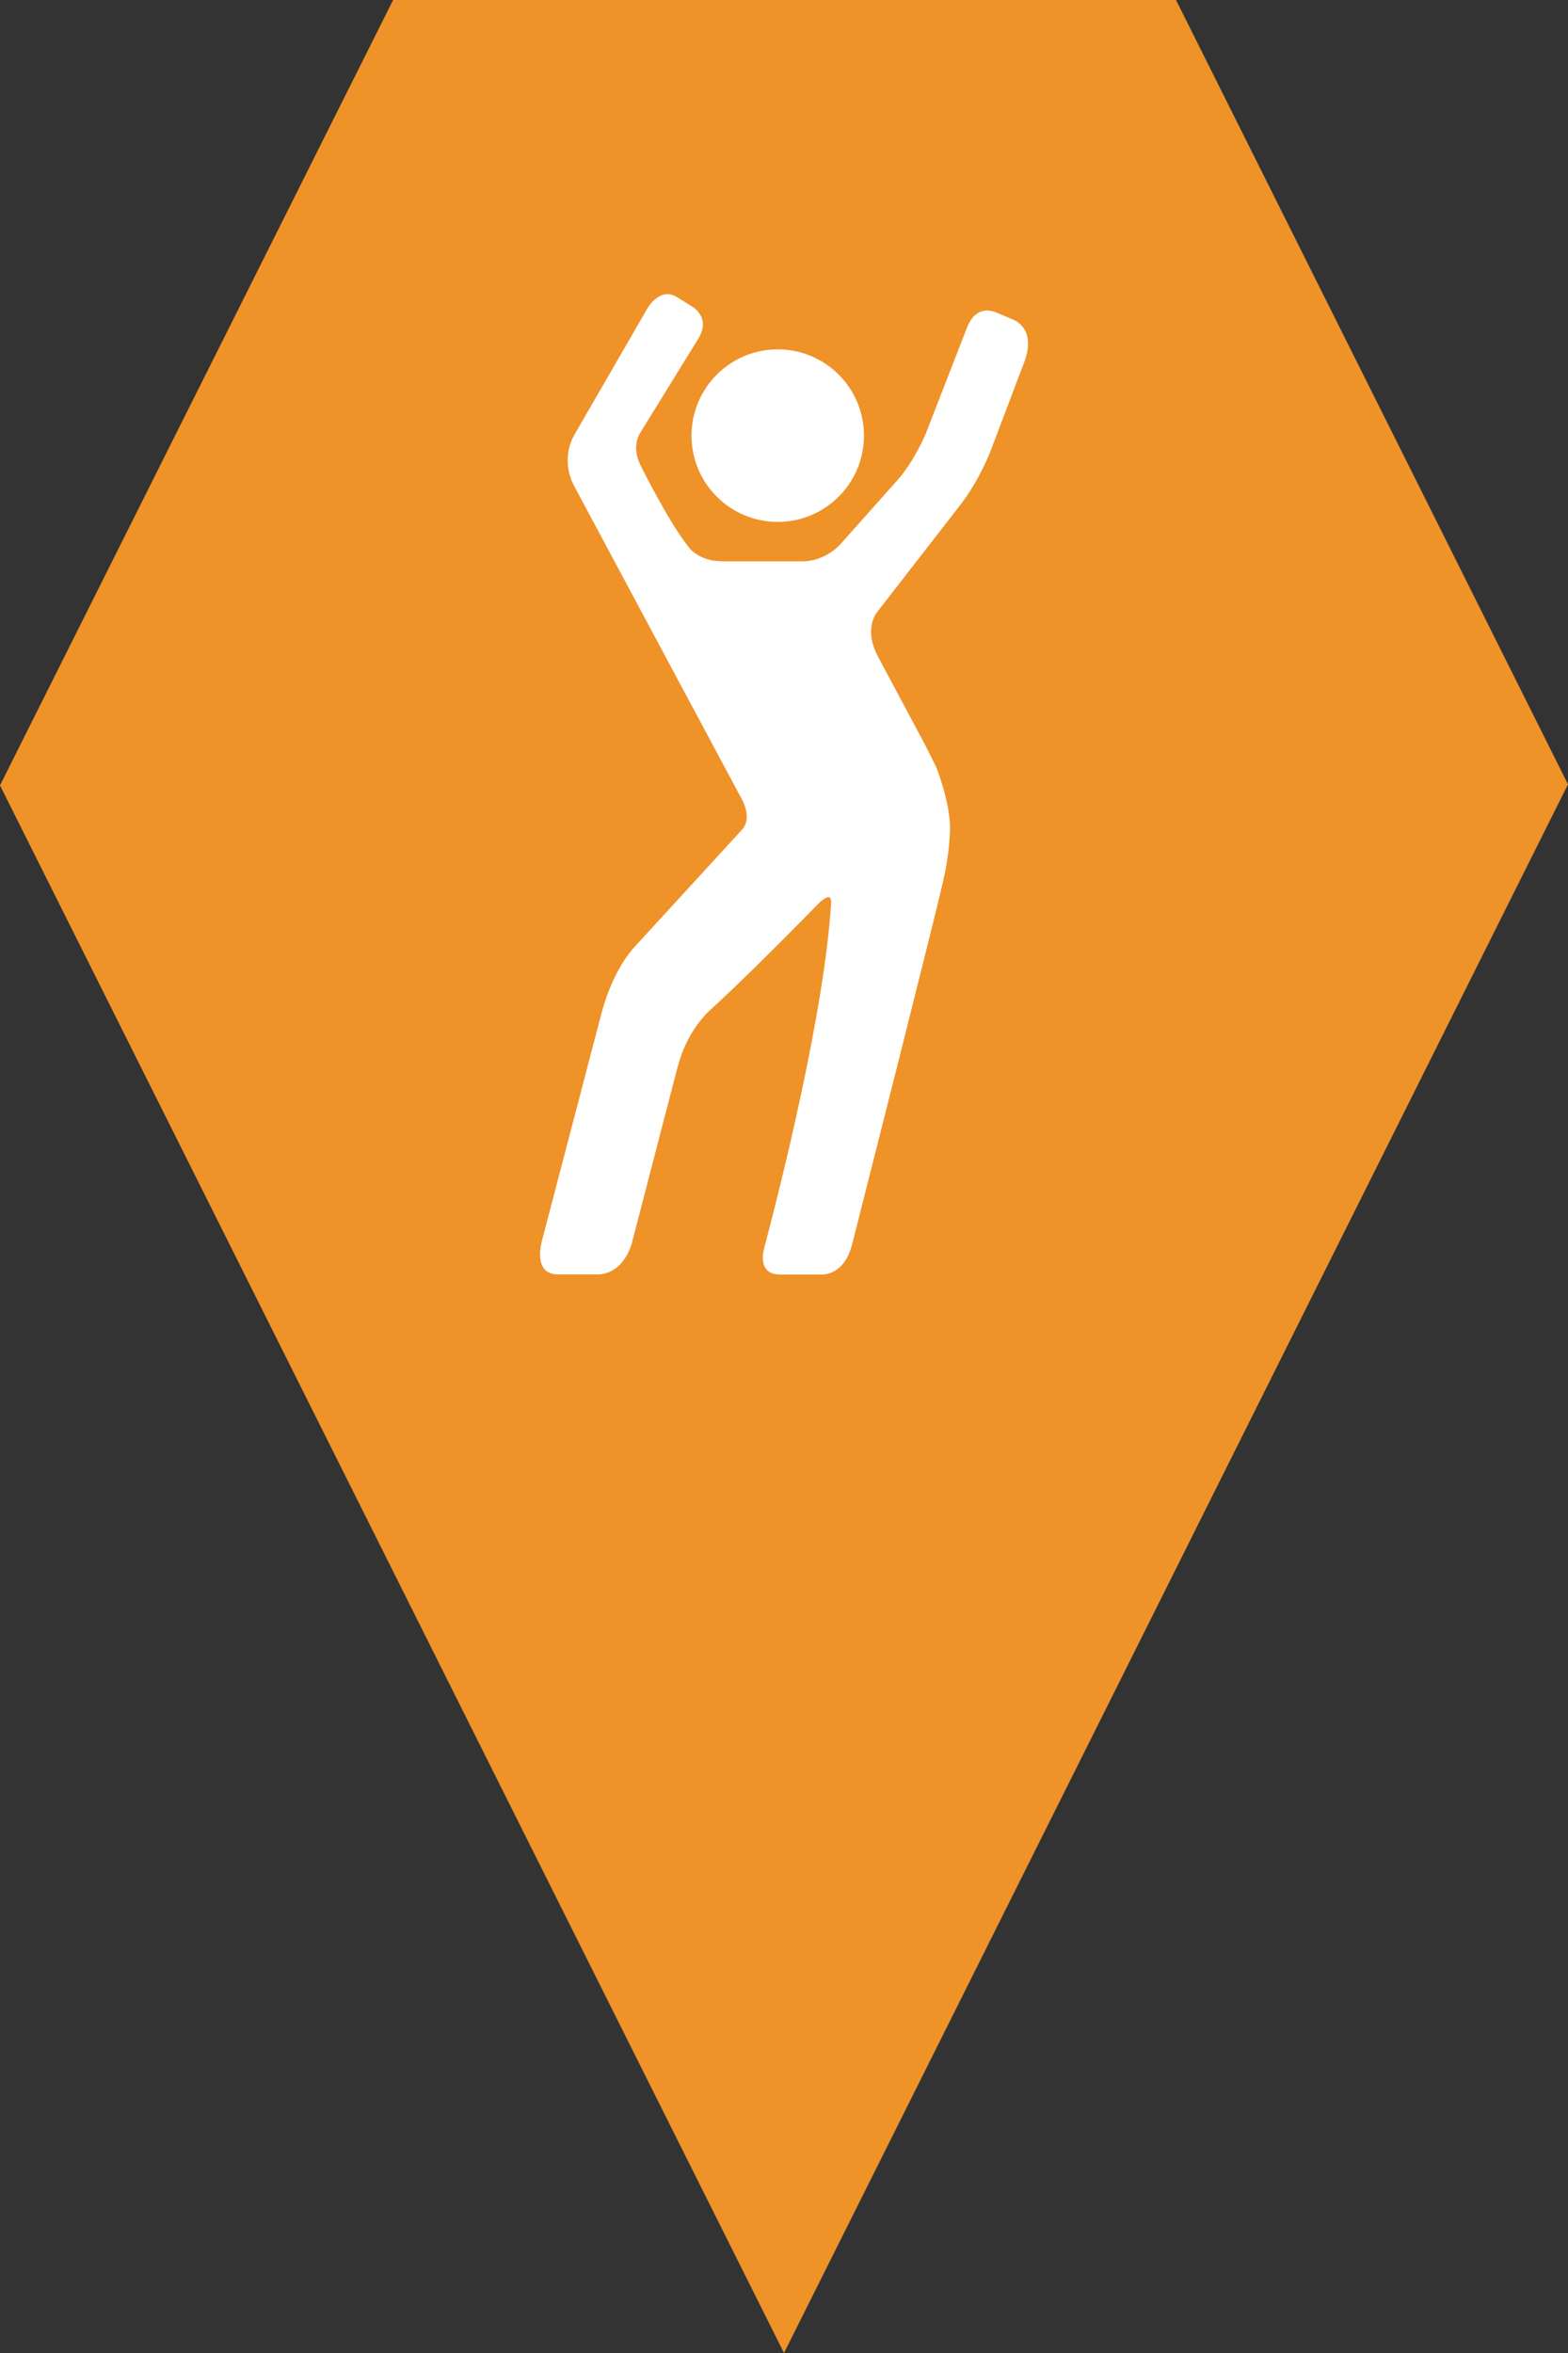 <?xml version="1.0" encoding="utf-8"?> <!DOCTYPE svg PUBLIC "-//W3C//DTD SVG 1.1//EN" "http://www.w3.org/Graphics/SVG/1.1/DTD/svg11.dtd"><svg version="1.1" id="marker-circle-blue" xmlns="http://www.w3.org/2000/svg" xmlns:xlink="http://www.w3.org/1999/xlink" x="0px"  y="0px" width="24px" height="36px" viewBox="0 0 24 36" enable-background="new 0 0 24 36" xml:space="preserve"><rect x="0" y="0" width="24" height="36" fill="#333333" stroke="none"/><polygon fill="#EF9228" points="12,36 24,12 18,0 6.017,0 0,12.016 "/><path fill="#ffffff" transform="translate(4.5 4.5)" d="M7.404,0.845c0.729,0,1.32,0.591,1.32,1.32c0,0.729,-0.591,1.32,-1.32,1.32s-1.32,-0.591,-1.32,-1.32C6.085,1.436,6.676,0.845,7.404,0.845L7.404,0.845z"></path> <path fill="#ffffff" transform="translate(4.5 4.5)" d="M11.017,0.394l-0.019,-0.008l-0.002,-0.001l-0.242,-0.102c-0.277,-0.116,-0.405,0.111,-0.443,0.203L9.675,2.121c-0.004,0.012,-0.174,0.427,-0.441,0.728l-0.852,0.956c-0,0,-0,0,-0,0.001c-0.222,0.249,-0.486,0.28,-0.582,0.282h-1.24c-0.291,0,-0.444,-0.133,-0.497,-0.19c-0.252,-0.306,-0.573,-0.91,-0.755,-1.271c-0.131,-0.254,-0.047,-0.439,-0.013,-0.498l0.892,-1.445c0,0,0,0,0,-0c0.202,-0.327,-0.088,-0.49,-0.088,-0.49l-0.236,-0.148c-0,0,-0,0,-0.001,0c-0.266,-0.166,-0.455,0.176,-0.455,0.176L4.282,2.169c-0.043,0.079,-0.192,0.398,0.011,0.776l2.57,4.799c0.024,0.045,0.141,0.29,-0.005,0.449l-1.605,1.75l0,0c0,0,-0.001,0.001,-0.001,0.002l-0.071,0.077c-0.113,0.134,-0.337,0.451,-0.482,1.009l0,0l-0.907,3.463c-0.028,0.112,-0.099,0.504,0.247,0.504h0.621c0.094,-0.003,0.375,-0.046,0.508,-0.467v-0l0.703,-2.705c0,-0,0,-0,0.001,-0.001c0.126,-0.485,0.384,-0.765,0.481,-0.856c0.01,-0.01,0.024,-0.022,0.034,-0.032c0.002,-0.001,0.006,-0.004,0.006,-0.004v-0.001c0.297,-0.272,0.809,-0.763,1.64,-1.612v0.001c0,0,0.202,-0.212,0.188,-0.001c-0.105,1.676,-0.774,4.332,-1.032,5.305c-0.027,0.132,-0.038,0.375,0.253,0.375h0.66c0.108,-0.009,0.342,-0.074,0.44,-0.46c0.322,-1.268,1.211,-4.77,1.39,-5.543c0.079,-0.339,0.106,-0.62,0.11,-0.844c-0.01,-0.415,-0.21,-0.911,-0.21,-0.911v-0.001l-0.167,-0.335l-0.725,-1.357c-0.204,-0.383,-0.063,-0.62,-0.015,-0.684l0.013,-0.017c0.001,0,0.002,-0.002,0.002,-0.002l1.261,-1.624c0.285,-0.368,0.451,-0.798,0.452,-0.799l0.527,-1.39C11.347,0.579,11.093,0.428,11.017,0.394L11.017,0.394z"></path> </svg>